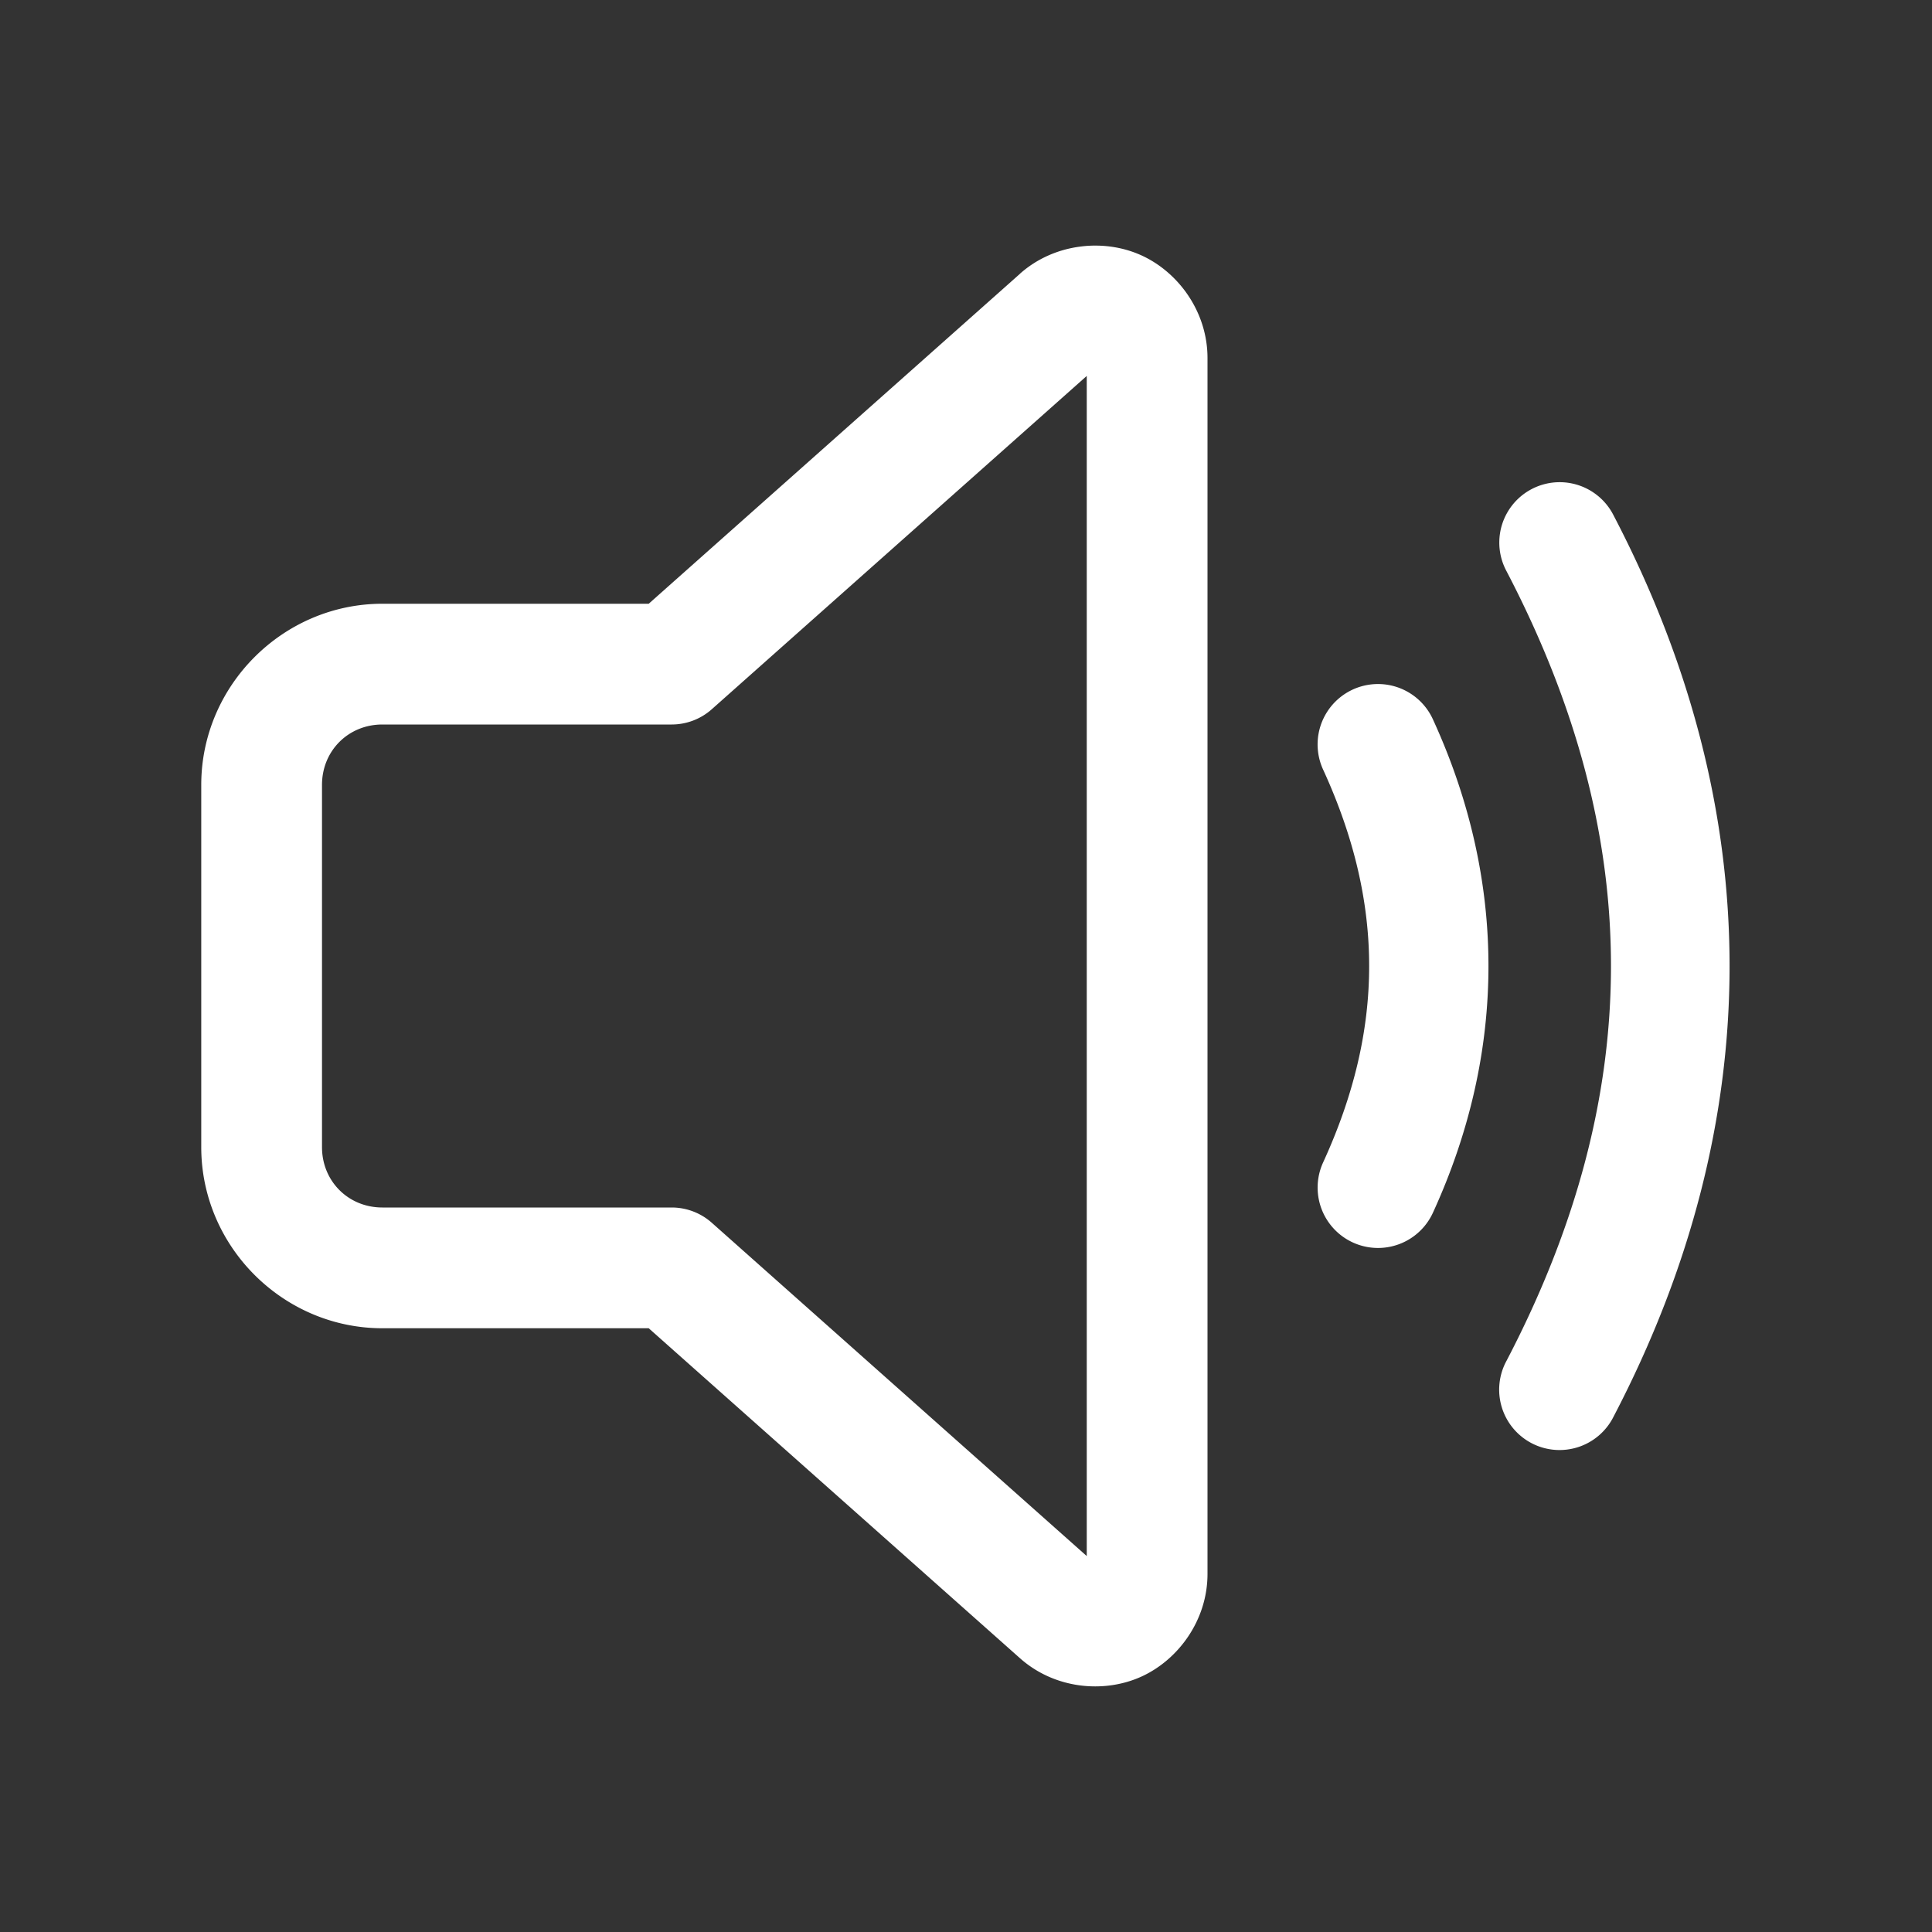 ﻿<?xml version="1.0" encoding="utf-8"?>
<svg xmlns="http://www.w3.org/2000/svg" viewBox="0 0 48 48" width="96" height="96">
  <rect x="0" y="0" width="48" height="48" fill="#333333" stroke="none"/>
  <path d="M27.217 6.102C27.085 6.101 26.952 6.111 26.82 6.129C26.292 6.2 25.77 6.419 25.34 6.801 A 1.5 1.5 0 0 0 25.34 6.803L16.117 15L9.5 15C7.032 15 5 17.032 5 19.5L5 28.5C5 30.968 7.032 33 9.5 33L16.117 33L25.34 41.197C26.201 41.963 27.421 42.075 28.346 41.66C29.27 41.245 30 40.257 30 39.105L30 8.895C30 7.743 29.272 6.755 28.348 6.34C28.001 6.184 27.612 6.102 27.217 6.102 z M 27 9.34L27 38.66L17.684 30.379 A 1.5 1.5 0 0 0 16.688 30L9.5 30C8.654 30 8 29.346 8 28.5L8 19.5C8 18.654 8.654 18 9.5 18L16.688 18 A 1.5 1.5 0 0 0 17.684 17.621L27 9.34 z M 38.756 11.98 A 1.5 1.5 0 0 0 37.43 14.193C40.889 20.818 40.889 27.182 37.43 33.807 A 1.5 1.5 0 1 0 40.09 35.193C43.931 27.838 43.931 20.162 40.09 12.807 A 1.5 1.5 0 0 0 38.756 11.98 z M 34.172 16.996 A 1.5 1.5 0 0 0 32.881 19.139C34.397 22.457 34.395 25.56 32.873 28.879 A 1.5 1.5 0 1 0 35.6 30.131C37.437 26.124 37.441 21.898 35.609 17.891 A 1.5 1.5 0 0 0 34.172 16.996 z" fill="#FFFFFF" />
</svg>